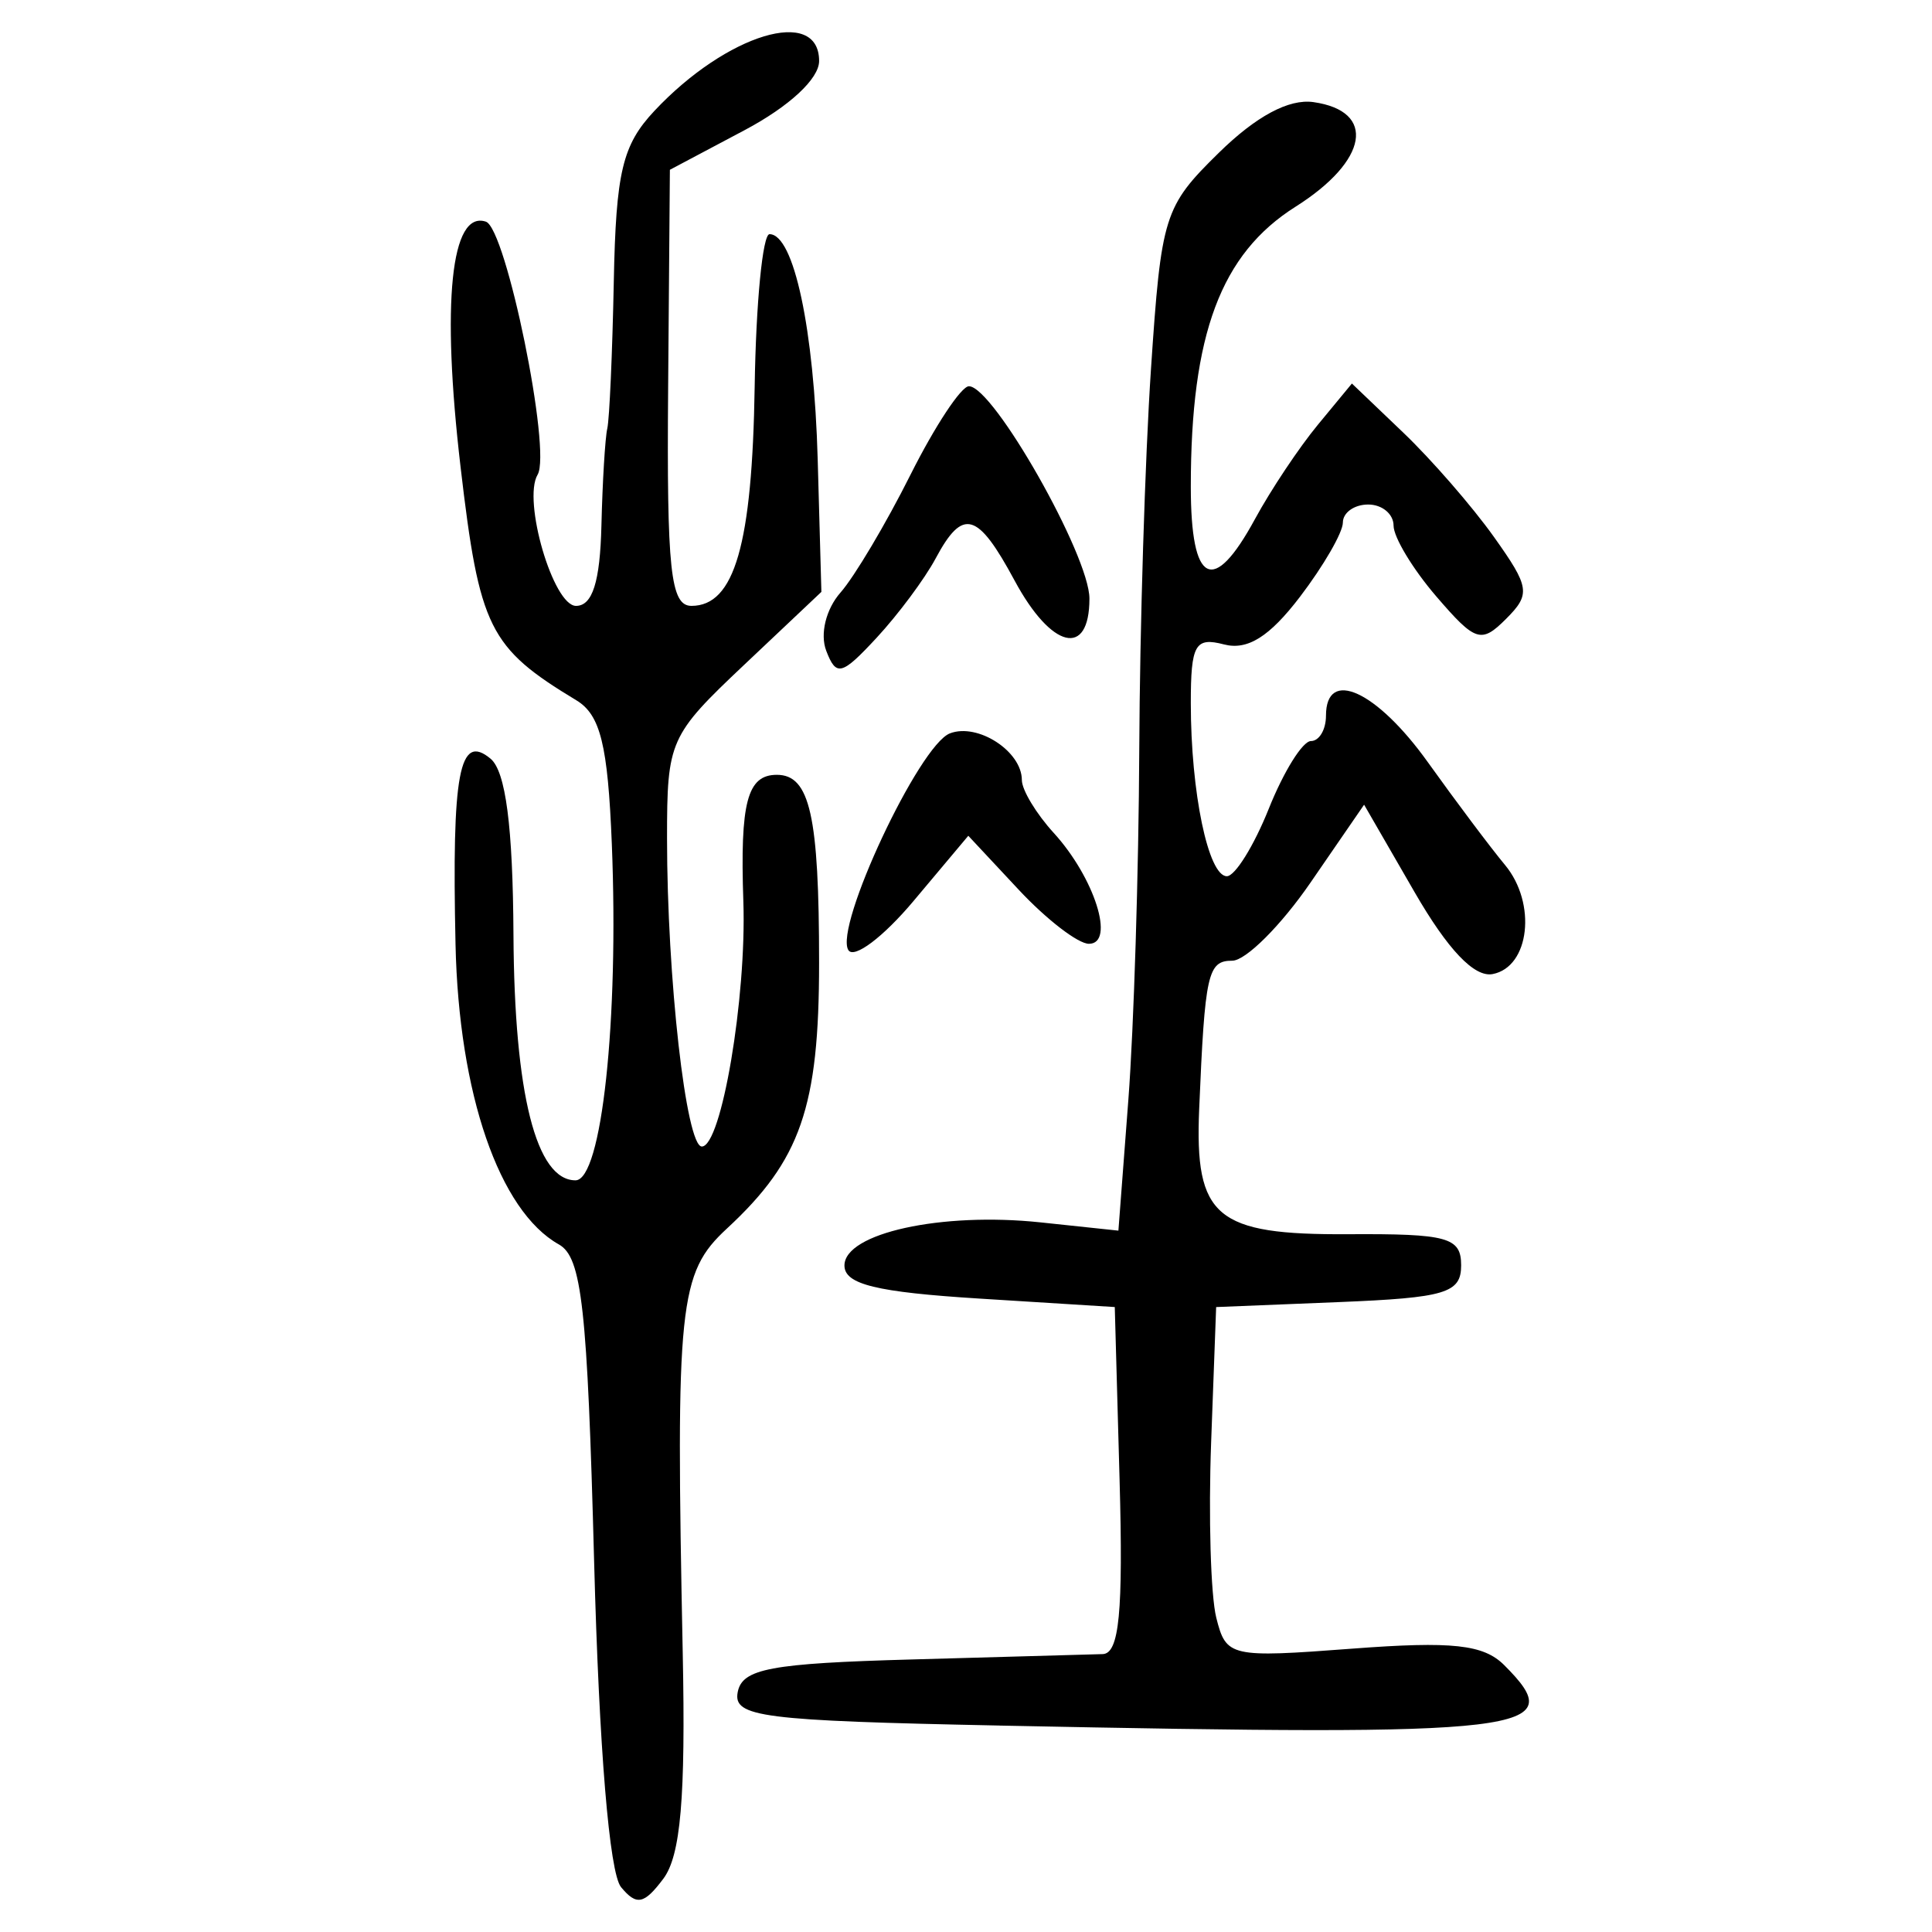 <?xml version="1.0" encoding="UTF-8" standalone="no"?>
<!-- Created with Inkscape (http://www.inkscape.org/) -->

<svg
   xmlns:dc="http://purl.org/dc/elements/1.1/"
   xmlns:cc="http://creativecommons.org/ns#"
   xmlns:rdf="http://www.w3.org/1999/02/22-rdf-syntax-ns#"
   xmlns:svg="http://www.w3.org/2000/svg"
   xmlns="http://www.w3.org/2000/svg"
   xmlns:sodipodi="http://sodipodi.sourceforge.net/DTD/sodipodi-0.dtd"
   xmlns:inkscape="http://www.inkscape.org/namespaces/inkscape"
   width="300"
   height="300"
   id="svg2"
   version="1.1"
   inkscape:version="0.48.4 r9939"
   sodipodi:docname="image-seal.svg">
  <defs
     id="defs4" />
  <sodipodi:namedview
     id="base"
     pagecolor="#ffffff"
     bordercolor="#666666"
     borderopacity="1.0"
     inkscape:pageopacity="0.0"
     inkscape:pageshadow="2"
     inkscape:zoom="2.0018437"
     inkscape:cx="145.03351"
     inkscape:cy="130.6666"
     inkscape:document-units="px"
     inkscape:current-layer="layer1"
     showgrid="false"
     inkscape:window-width="1215"
     inkscape:window-height="1000"
     inkscape:window-x="65"
     inkscape:window-y="24"
     inkscape:window-maximized="1"
     fit-margin-top="10"
     fit-margin-left="10"
     fit-margin-right="10"
     fit-margin-bottom="10" />
  <g
     inkscape:label="Calque 1"
     inkscape:groupmode="layer"
     id="layer1"
     transform="translate(0,-752.362)">
    <path
       style="fill:#000000"
       d="m 96.436,1045.394 c -1.806,-2.176 -3.411,-21.565 -4.179,-50.482 -1.051,-39.591 -1.909,-47.32 -5.475,-49.315 -9.263,-5.184 -15.543,-23.411 -16.048,-46.575 -0.582,-26.697 0.583,-32.882 5.434,-28.855 2.357,1.956 3.472,10.515 3.563,27.365 0.134,24.691 3.525,38.11 9.631,38.11 4.068,0 6.747,-24.809 5.641,-52.24 -0.62,-15.377 -1.772,-20.043 -5.508,-22.3 -13.559,-8.19 -15.049,-11.191 -17.978,-36.222 -2.989,-25.539 -1.506,-39.911 3.931,-38.099 3.144,1.048 10.214,35.622 8.033,39.284 -2.371,3.983 2.424,20.377 5.961,20.377 2.555,0 3.734,-3.723 3.946,-12.462 0.166,-6.854 0.577,-13.642 0.912,-15.085 0.335,-1.443 0.789,-11.712 1.009,-22.821 0.336,-17.003 1.333,-21.193 6.303,-26.492 11.215,-11.959 25.579,-16.308 25.579,-7.744 0,2.757 -4.636,7.055 -11.586,10.742 l -11.586,6.146 -0.272,33.858 c -0.227,28.312 0.366,33.858 3.623,33.858 6.688,0 9.435,-9.529 9.815,-34.047 0.202,-13.019 1.24,-23.671 2.306,-23.671 3.774,0 6.915,14.691 7.481,34.988 l 0.573,20.558 -11.984,11.32 c -11.619,10.976 -11.984,11.795 -11.984,26.936 0,21.643 2.96,47.868 5.403,47.868 3.042,0 6.958,-23.106 6.448,-38.041 -0.526,-15.41 0.601,-19.676 5.201,-19.676 5.135,0 6.559,6.338 6.559,29.204 0,22.402 -2.863,30.652 -14.313,41.251 -7.469,6.913 -7.962,11.661 -6.859,65.969 0.455,22.4 -0.322,31.414 -3.019,34.998 -2.993,3.979 -4.148,4.206 -6.564,1.295 z m 58.779,-25.09 c -36.957,-0.752 -41.408,-1.32 -40.663,-5.191 0.701,-3.642 5.093,-4.465 27.07,-5.072 14.428,-0.399 27.75,-0.773 29.604,-0.832 2.57,-0.081 3.193,-6.499 2.624,-26.999 l -0.748,-26.891 -20.988,-1.312 c -16.046,-1.003 -20.988,-2.213 -20.988,-5.139 0,-5.019 15.049,-8.328 30.452,-6.696 l 12.087,1.281 1.545,-20.302 c 0.85,-11.166 1.612,-35.649 1.694,-54.408 0.082,-18.758 0.899,-45.321 1.816,-59.029 1.6,-23.911 2.027,-25.277 10.537,-33.626 5.798,-5.688 10.887,-8.414 14.695,-7.871 9.833,1.404 8.515,9.112 -2.777,16.241 -11.603,7.325 -16.267,19.789 -16.267,43.47 0,15.228 3.473,16.984 9.96,5.038 2.458,-4.526 6.851,-11.114 9.762,-14.64 l 5.293,-6.411 7.972,7.619 c 4.385,4.19 10.714,11.47 14.066,16.176 5.588,7.848 5.745,8.906 1.891,12.76 -3.854,3.854 -4.751,3.564 -10.829,-3.503 -3.645,-4.238 -6.628,-9.181 -6.63,-10.985 -0.002,-1.804 -1.774,-3.279 -3.938,-3.279 -2.164,0 -3.935,1.259 -3.935,2.799 0,1.539 -2.998,6.729 -6.662,11.533 -4.732,6.204 -8.152,8.345 -11.806,7.39 -4.475,-1.17 -5.144,0.016 -5.144,9.127 0,13.848 2.712,26.869 5.596,26.869 1.274,0 4.206,-4.722 6.516,-10.494 2.309,-5.772 5.251,-10.494 6.538,-10.494 1.286,0 2.339,-1.771 2.339,-3.935 0,-7.482 7.868,-3.893 15.816,7.215 4.388,6.132 9.778,13.311 11.977,15.952 4.962,5.958 3.842,15.854 -1.919,16.951 -2.839,0.541 -6.952,-3.782 -12.125,-12.741 l -7.829,-13.56 -8.333,12.112 c -4.583,6.662 -10.048,12.112 -12.143,12.112 -3.806,0 -4.243,1.962 -5.133,23.02 -0.71,16.824 2.557,19.569 23.15,19.45 15.445,-0.089 17.527,0.485 17.527,4.835 0,4.307 -2.422,5.034 -19.021,5.707 l -19.021,0.771 -0.778,20.98 c -0.428,11.539 -0.069,23.805 0.798,27.259 1.53,6.096 2.146,6.237 21.124,4.801 15.537,-1.175 20.377,-0.65 23.587,2.56 10.372,10.372 4.529,11.072 -78.36,9.386 z M 131.732,899.893 c -2.231,-3.609 10.989,-31.819 15.771,-33.654 4.322,-1.659 11.171,2.785 11.171,7.248 0,1.534 2.225,5.226 4.946,8.205 6.34,6.943 9.602,17.222 5.466,17.222 -1.683,0 -6.585,-3.774 -10.894,-8.387 l -7.834,-8.387 -8.524,10.153 c -4.688,5.584 -9.234,9.004 -10.101,7.6 z m -3.435,-46.481 c -0.994,-2.591 -0.044,-6.471 2.212,-9.034 2.175,-2.471 7.06,-10.692 10.856,-18.267 3.796,-7.575 7.886,-13.773 9.089,-13.773 3.791,0 18.713,26.29 18.713,32.968 0,9.25 -5.899,7.83 -11.622,-2.798 -5.755,-10.687 -8.035,-11.324 -12.26,-3.429 -1.693,3.164 -5.816,8.705 -9.162,12.314 -5.429,5.854 -6.271,6.072 -7.826,2.02 z"
       id="path3067"
       inkscape:connector-curvature="0" />
  </g>
</svg>
